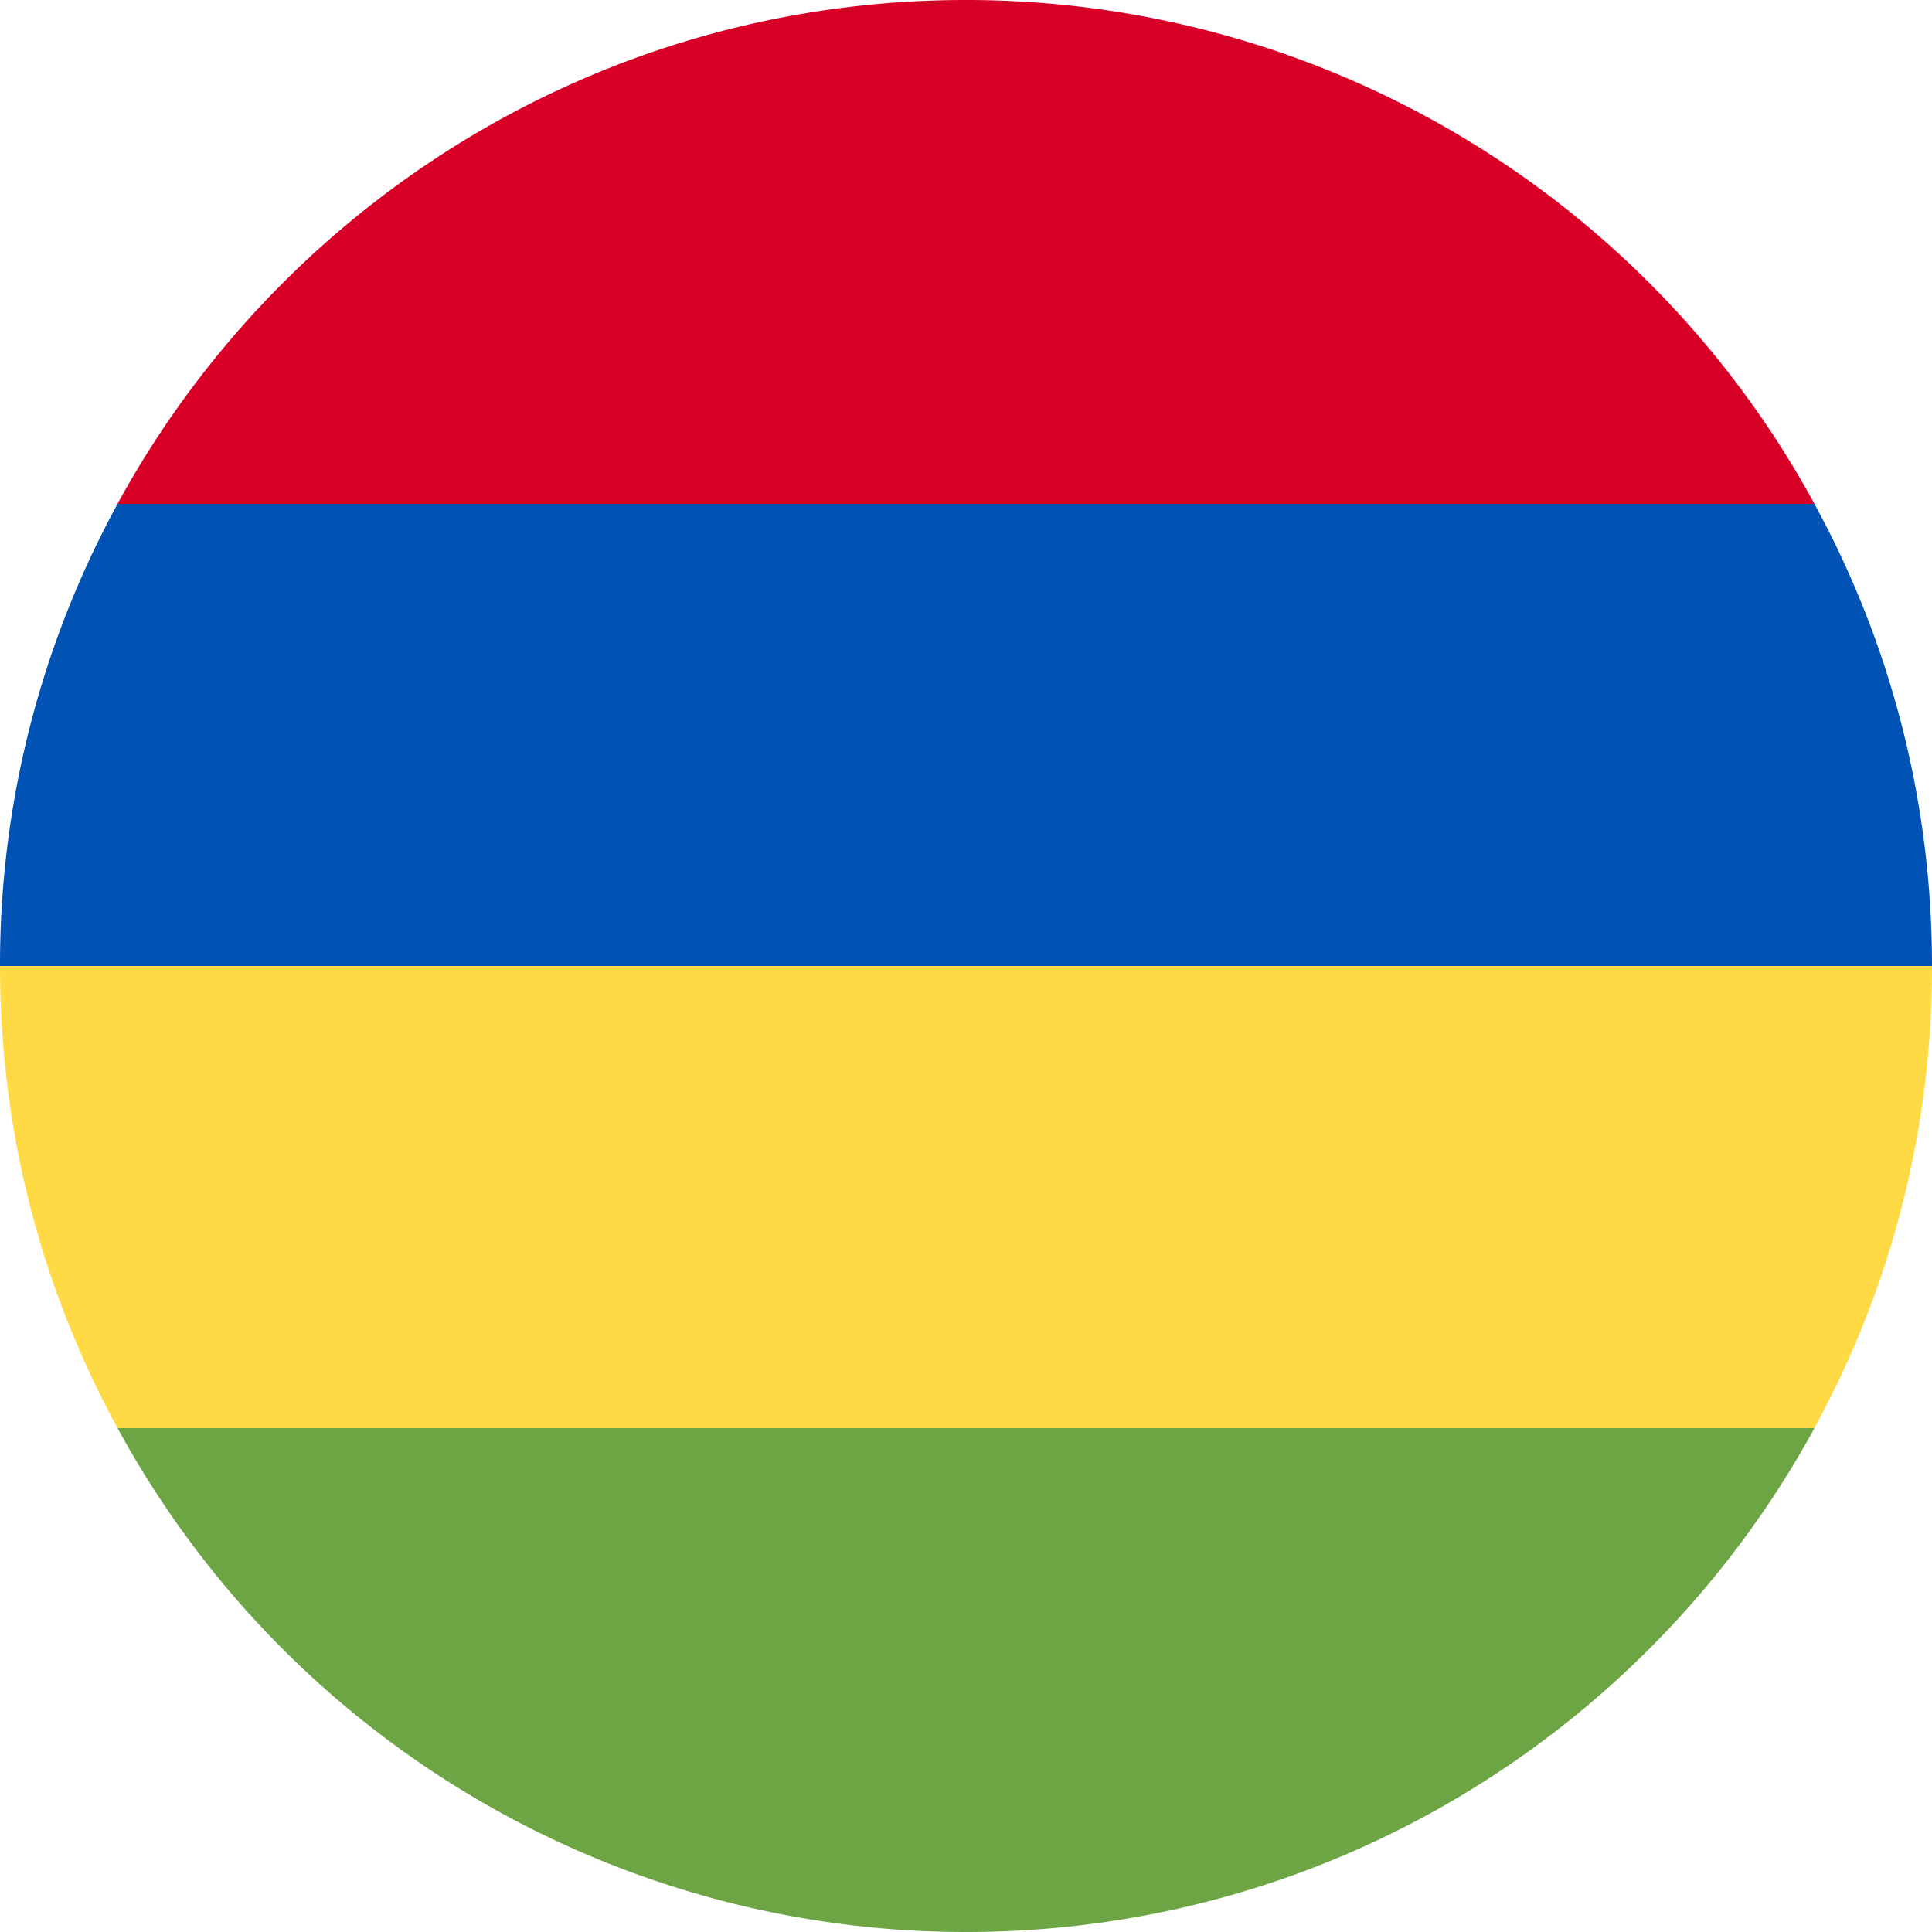 <svg xmlns="http://www.w3.org/2000/svg" width="24" height="24" fill="none" viewBox="0 0 24 24">
  <g clip-path="url(#a)">
    <path fill="#D80027" d="m1.459 6.26 10.54 1.044 10.542-1.043A11.997 11.997 0 0 0 12 0C7.45 0 3.494 2.53 1.459 6.26Z"/>
    <path fill="#FFDA44" d="M1.46 17.74 12 18.782l10.54-1.044A11.917 11.917 0 0 0 24 12l-12-1.043L0 12c0 2.079.529 4.034 1.46 5.74Z"/>
    <path fill="#0052B4" d="M1.46 6.26A11.946 11.946 0 0 0 0 12h24c0-2.079-.529-4.034-1.46-5.74H1.46Z"/>
    <path fill="#6DA544" d="M12 24c4.548 0 8.506-2.53 10.54-6.26H1.46A11.997 11.997 0 0 0 11.999 24Z"/>
  </g>
  <defs>
    <clipPath id="a">
      <path fill="#fff" d="M0 0h24v24H0z"/>
    </clipPath>
  </defs>
</svg>
